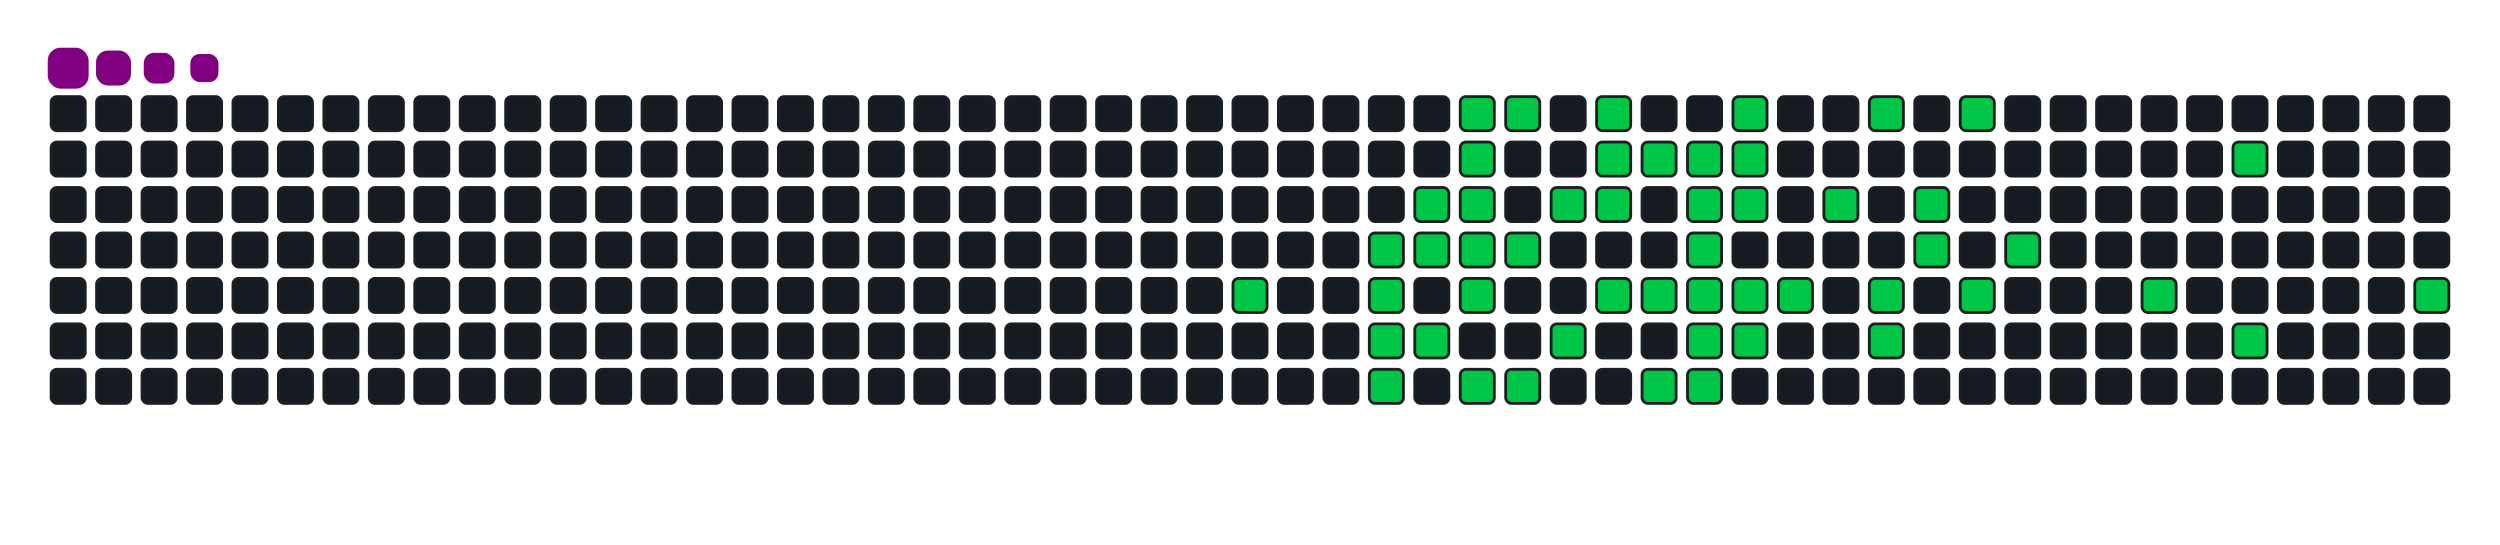 <svg viewBox="-16 -32 880 192" width="880" height="192" xmlns="http://www.w3.org/2000/svg"><desc>Generated with https://github.com/Platane/snk</desc><style>:root{--cb:#1b1f230a;--cs:purple;--ce:#161b22;--c0:#161b22;--c1:#01311f;--c2:#034525;--c3:#0f6d31;--c4:#00c647}.c{shape-rendering:geometricPrecision;fill:#161b22;stroke-width:1px;stroke:#1b1f230a;animation:none 19100ms linear infinite;width:12px;height:12px}@keyframes c0{16.22%{fill:#00c647}16.24%,100%{fill:#161b22}}.c.c0{fill:#00c647;animation-name:c0}@keyframes c1{18.31%{fill:#00c647}18.33%,100%{fill:#161b22}}.c.c1{fill:#00c647;animation-name:c1}@keyframes c2{17.79%{fill:#00c647}17.81%,100%{fill:#161b22}}.c.c2{fill:#00c647;animation-name:c2}@keyframes c3{54.96%{fill:#00c647}54.98%,100%{fill:#161b22}}.c.c3{fill:#00c647;animation-name:c3}@keyframes c4{55.49%{fill:#00c647}55.51%,100%{fill:#161b22}}.c.c4{fill:#00c647;animation-name:c4}@keyframes c5{52.87%{fill:#00c647}52.89%,100%{fill:#161b22}}.c.c5{fill:#00c647;animation-name:c5}@keyframes c6{18.84%{fill:#00c647}18.86%,100%{fill:#161b22}}.c.c6{fill:#00c647;animation-name:c6}@keyframes c7{54.44%{fill:#00c647}54.46%,100%{fill:#161b22}}.c.c7{fill:#00c647;animation-name:c7}@keyframes c8{48.16%{fill:#00c647}48.18%,100%{fill:#161b22}}.c.c8{fill:#00c647;animation-name:c8}@keyframes c9{47.63%{fill:#00c647}47.65%,100%{fill:#161b22}}.c.c9{fill:#00c647;animation-name:c9}@keyframes ca{47.11%{fill:#00c647}47.13%,100%{fill:#161b22}}.c.ca{fill:#00c647;animation-name:ca}@keyframes cb{19.36%{fill:#00c647}19.38%,100%{fill:#161b22}}.c.cb{fill:#00c647;animation-name:cb}@keyframes cc{46.06%{fill:#00c647}46.08%,100%{fill:#161b22}}.c.cc{fill:#00c647;animation-name:cc}@keyframes cd{56.53%{fill:#00c647}56.55%,100%{fill:#161b22}}.c.cd{fill:#00c647;animation-name:cd}@keyframes ce{48.68%{fill:#00c647}48.7%,100%{fill:#161b22}}.c.ce{fill:#00c647;animation-name:ce}@keyframes cf{19.89%{fill:#00c647}19.91%,100%{fill:#161b22}}.c.cf{fill:#00c647;animation-name:cf}@keyframes cg{57.06%{fill:#00c647}57.08%,100%{fill:#161b22}}.c.cg{fill:#00c647;animation-name:cg}@keyframes ch{20.93%{fill:#00c647}20.95%,100%{fill:#161b22}}.c.ch{fill:#00c647;animation-name:ch}@keyframes ci{44.49%{fill:#00c647}44.51%,100%{fill:#161b22}}.c.ci{fill:#00c647;animation-name:ci}@keyframes cj{49.73%{fill:#00c647}49.75%,100%{fill:#161b22}}.c.cj{fill:#00c647;animation-name:cj}@keyframes ck{21.98%{fill:#00c647}22%,100%{fill:#161b22}}.c.ck{fill:#00c647;animation-name:ck}@keyframes cl{21.46%{fill:#00c647}21.48%,100%{fill:#161b22}}.c.cl{fill:#00c647;animation-name:cl}@keyframes cm{43.45%{fill:#00c647}43.47%,100%{fill:#161b22}}.c.cm{fill:#00c647;animation-name:cm}@keyframes cn{22.5%{fill:#00c647}22.52%,100%{fill:#161b22}}.c.cn{fill:#00c647;animation-name:cn}@keyframes co{42.92%{fill:#00c647}42.94%,100%{fill:#161b22}}.c.co{fill:#00c647;animation-name:co}@keyframes cp{41.87%{fill:#00c647}41.89%,100%{fill:#161b22}}.c.cp{fill:#00c647;animation-name:cp}@keyframes cq{23.03%{fill:#00c647}23.05%,100%{fill:#161b22}}.c.cq{fill:#00c647;animation-name:cq}@keyframes cr{36.12%{fill:#00c647}36.14%,100%{fill:#161b22}}.c.cr{fill:#00c647;animation-name:cr}@keyframes cs{35.59%{fill:#00c647}35.61%,100%{fill:#161b22}}.c.cs{fill:#00c647;animation-name:cs}@keyframes ct{35.07%{fill:#00c647}35.09%,100%{fill:#161b22}}.c.ct{fill:#00c647;animation-name:ct}@keyframes cu{40.83%{fill:#00c647}40.85%,100%{fill:#161b22}}.c.cu{fill:#00c647;animation-name:cu}@keyframes cv{41.35%{fill:#00c647}41.37%,100%{fill:#161b22}}.c.cv{fill:#00c647;animation-name:cv}@keyframes cw{24.07%{fill:#00c647}24.09%,100%{fill:#161b22}}.c.cw{fill:#00c647;animation-name:cw}@keyframes cx{23.55%{fill:#00c647}23.57%,100%{fill:#161b22}}.c.cx{fill:#00c647;animation-name:cx}@keyframes cy{36.64%{fill:#00c647}36.66%,100%{fill:#161b22}}.c.cy{fill:#00c647;animation-name:cy}@keyframes cz{34.54%{fill:#00c647}34.56%,100%{fill:#161b22}}.c.cz{fill:#00c647;animation-name:cz}@keyframes c10{40.3%{fill:#00c647}40.32%,100%{fill:#161b22}}.c.c10{fill:#00c647;animation-name:c10}@keyframes c11{34.02%{fill:#00c647}34.04%,100%{fill:#161b22}}.c.c11{fill:#00c647;animation-name:c11}@keyframes c12{37.69%{fill:#00c647}37.71%,100%{fill:#161b22}}.c.c12{fill:#00c647;animation-name:c12}@keyframes c13{25.64%{fill:#00c647}25.66%,100%{fill:#161b22}}.c.c13{fill:#00c647;animation-name:c13}@keyframes c14{31.93%{fill:#00c647}31.95%,100%{fill:#161b22}}.c.c14{fill:#00c647;animation-name:c14}@keyframes c15{32.45%{fill:#00c647}32.47%,100%{fill:#161b22}}.c.c15{fill:#00c647;animation-name:c15}@keyframes c16{28.26%{fill:#00c647}28.28%,100%{fill:#161b22}}.c.c16{fill:#00c647;animation-name:c16}@keyframes c17{28.79%{fill:#00c647}28.81%,100%{fill:#161b22}}.c.c17{fill:#00c647;animation-name:c17}@keyframes c18{26.69%{fill:#00c647}26.71%,100%{fill:#161b22}}.c.c18{fill:#00c647;animation-name:c18}@keyframes c19{30.88%{fill:#00c647}30.9%,100%{fill:#161b22}}.c.c19{fill:#00c647;animation-name:c19}@keyframes c1a{29.83%{fill:#00c647}29.85%,100%{fill:#161b22}}.c.c1a{fill:#00c647;animation-name:c1a}@keyframes c1b{65.44%{fill:#00c647}65.46%,100%{fill:#161b22}}.c.c1b{fill:#00c647;animation-name:c1b}@keyframes c1c{73.29%{fill:#00c647}73.31%,100%{fill:#161b22}}.c.c1c{fill:#00c647;animation-name:c1c}@keyframes c1d{67.01%{fill:#00c647}67.03%,100%{fill:#161b22}}.c.c1d{fill:#00c647;animation-name:c1d}@keyframes c1e{69.62%{fill:#00c647}69.64%,100%{fill:#161b22}}.c.c1e{fill:#00c647;animation-name:c1e}.u{transform-origin:0 0;transform:scale(0,1);animation:none linear 19100ms infinite}@keyframes u0{16.22%{transform:scale(0.000,1)}16.24%,17.79%{transform:scale(0.020,1)}17.81%,18.31%{transform:scale(0.039,1)}18.33%,18.84%{transform:scale(0.059,1)}18.86%,19.36%{transform:scale(0.078,1)}19.38%,19.89%{transform:scale(0.098,1)}19.91%,20.93%{transform:scale(0.118,1)}20.95%,21.46%{transform:scale(0.137,1)}21.48%,21.98%{transform:scale(0.157,1)}22%,22.5%{transform:scale(0.176,1)}22.52%,23.03%{transform:scale(0.196,1)}23.05%,23.55%{transform:scale(0.216,1)}23.57%,24.07%{transform:scale(0.235,1)}24.09%,25.64%{transform:scale(0.255,1)}25.66%,26.69%{transform:scale(0.275,1)}26.71%,28.26%{transform:scale(0.294,1)}28.28%,28.79%{transform:scale(0.314,1)}28.81%,29.83%{transform:scale(0.333,1)}29.85%,30.88%{transform:scale(0.353,1)}30.9%,31.93%{transform:scale(0.373,1)}31.95%,32.45%{transform:scale(0.392,1)}32.47%,34.02%{transform:scale(0.412,1)}34.04%,34.54%{transform:scale(0.431,1)}34.56%,35.07%{transform:scale(0.451,1)}35.09%,35.59%{transform:scale(0.471,1)}35.61%,36.12%{transform:scale(0.490,1)}36.14%,36.64%{transform:scale(0.510,1)}36.66%,37.69%{transform:scale(0.529,1)}37.71%,40.3%{transform:scale(0.549,1)}40.32%,40.83%{transform:scale(0.569,1)}40.85%,41.35%{transform:scale(0.588,1)}41.37%,41.87%{transform:scale(0.608,1)}41.89%,42.92%{transform:scale(0.627,1)}42.94%,43.45%{transform:scale(0.647,1)}43.47%,44.49%{transform:scale(0.667,1)}44.51%,46.06%{transform:scale(0.686,1)}46.08%,47.11%{transform:scale(0.706,1)}47.13%,47.63%{transform:scale(0.725,1)}47.65%,48.16%{transform:scale(0.745,1)}48.18%,48.68%{transform:scale(0.765,1)}48.7%,49.73%{transform:scale(0.784,1)}49.75%,52.87%{transform:scale(0.804,1)}52.89%,54.44%{transform:scale(0.824,1)}54.46%,54.96%{transform:scale(0.843,1)}54.98%,55.49%{transform:scale(0.863,1)}55.51%,56.53%{transform:scale(0.882,1)}56.55%,57.06%{transform:scale(0.902,1)}57.08%,65.44%{transform:scale(0.922,1)}65.46%,67.01%{transform:scale(0.941,1)}67.03%,69.62%{transform:scale(0.961,1)}69.64%,73.29%{transform:scale(0.980,1)}73.31%,100%{transform:scale(1.000,1)}}.u.u0{fill:#00c647;animation-name:u0;transform-origin:0.0px 0}.s{shape-rendering:geometricPrecision;fill:purple;animation:none linear 19100ms infinite}@keyframes s0{0%,99.48%{transform:translate(0px,-16px)}0.52%{transform:translate(0px,0px)}14.14%{transform:translate(416px,0px)}16.23%{transform:translate(416px,64px)}17.8%{transform:translate(464px,64px)}18.32%{transform:translate(464px,48px)}20.42%{transform:translate(528px,48px)}20.94%{transform:translate(528px,32px)}21.47%{transform:translate(544px,32px)}21.99%,50.26%{transform:translate(544px,16px)}23.56%{transform:translate(592px,16px)}24.08%{transform:translate(592px,0px)}26.7%{transform:translate(672px,0px)}27.23%{transform:translate(672px,16px)}27.75%{transform:translate(656px,16px)}28.8%{transform:translate(656px,48px)}29.84%{transform:translate(688px,48px)}30.37%{transform:translate(688px,64px)}31.94%{transform:translate(640px,64px)}32.46%{transform:translate(640px,80px)}32.98%{transform:translate(624px,80px)}33.51%{transform:translate(624px,64px)}35.08%{transform:translate(576px,64px)}36.13%{transform:translate(576px,32px)}37.7%{transform:translate(624px,32px)}38.22%{transform:translate(624px,48px)}39.27%{transform:translate(592px,48px)}40.31%{transform:translate(592px,80px)}40.84%{transform:translate(576px,80px)}41.36%{transform:translate(576px,96px)}41.88%{transform:translate(560px,96px)}42.93%{transform:translate(560px,64px)}43.98%{transform:translate(528px,64px)}44.5%{transform:translate(528px,80px)}45.55%{transform:translate(496px,80px)}48.17%{transform:translate(496px,0px)}49.74%{transform:translate(544px,0px)}52.36%{transform:translate(480px,16px)}54.45%{transform:translate(480px,80px)}54.97%{transform:translate(464px,80px)}55.5%{transform:translate(464px,96px)}64.4%{transform:translate(736px,96px)}65.45%{transform:translate(736px,64px)}66.49%{transform:translate(768px,64px)}67.02%{transform:translate(768px,80px)}69.11%{transform:translate(832px,80px)}71.2%{transform:translate(832px,16px)}93.72%{transform:translate(144px,16px)}94.24%{transform:translate(144px,0px)}97.38%{transform:translate(48px,0px)}97.91%{transform:translate(48px,-16px)}}.s.s0{transform:translate(0px,-16px);animation-name:s0}@keyframes s1{0%,99.48%{transform:translate(16px,-16px)}0.52%{transform:translate(0px,-16px)}1.05%{transform:translate(0px,0px)}14.66%{transform:translate(416px,0px)}16.75%{transform:translate(416px,64px)}18.32%{transform:translate(464px,64px)}18.85%{transform:translate(464px,48px)}20.94%{transform:translate(528px,48px)}21.47%{transform:translate(528px,32px)}21.99%{transform:translate(544px,32px)}22.51%,50.79%{transform:translate(544px,16px)}24.08%{transform:translate(592px,16px)}24.61%{transform:translate(592px,0px)}27.23%{transform:translate(672px,0px)}27.75%{transform:translate(672px,16px)}28.27%{transform:translate(656px,16px)}29.32%{transform:translate(656px,48px)}30.37%{transform:translate(688px,48px)}30.89%{transform:translate(688px,64px)}32.46%{transform:translate(640px,64px)}32.98%{transform:translate(640px,80px)}33.51%{transform:translate(624px,80px)}34.03%{transform:translate(624px,64px)}35.6%{transform:translate(576px,64px)}36.65%{transform:translate(576px,32px)}38.22%{transform:translate(624px,32px)}38.74%{transform:translate(624px,48px)}39.79%{transform:translate(592px,48px)}40.84%{transform:translate(592px,80px)}41.36%{transform:translate(576px,80px)}41.88%{transform:translate(576px,96px)}42.41%{transform:translate(560px,96px)}43.46%{transform:translate(560px,64px)}44.5%{transform:translate(528px,64px)}45.03%{transform:translate(528px,80px)}46.07%{transform:translate(496px,80px)}48.69%{transform:translate(496px,0px)}50.26%{transform:translate(544px,0px)}52.88%{transform:translate(480px,16px)}54.97%{transform:translate(480px,80px)}55.5%{transform:translate(464px,80px)}56.02%{transform:translate(464px,96px)}64.92%{transform:translate(736px,96px)}65.97%{transform:translate(736px,64px)}67.02%{transform:translate(768px,64px)}67.54%{transform:translate(768px,80px)}69.63%{transform:translate(832px,80px)}71.73%{transform:translate(832px,16px)}94.24%{transform:translate(144px,16px)}94.76%{transform:translate(144px,0px)}97.91%{transform:translate(48px,0px)}98.43%{transform:translate(48px,-16px)}}.s.s1{transform:translate(16px,-16px);animation-name:s1}@keyframes s2{0%,99.48%{transform:translate(32px,-16px)}1.05%{transform:translate(0px,-16px)}1.57%{transform:translate(0px,0px)}15.18%{transform:translate(416px,0px)}17.28%{transform:translate(416px,64px)}18.85%{transform:translate(464px,64px)}19.37%{transform:translate(464px,48px)}21.47%{transform:translate(528px,48px)}21.99%{transform:translate(528px,32px)}22.51%{transform:translate(544px,32px)}23.04%,51.31%{transform:translate(544px,16px)}24.61%{transform:translate(592px,16px)}25.13%{transform:translate(592px,0px)}27.75%{transform:translate(672px,0px)}28.27%{transform:translate(672px,16px)}28.8%{transform:translate(656px,16px)}29.84%{transform:translate(656px,48px)}30.89%{transform:translate(688px,48px)}31.41%{transform:translate(688px,64px)}32.98%{transform:translate(640px,64px)}33.51%{transform:translate(640px,80px)}34.03%{transform:translate(624px,80px)}34.55%{transform:translate(624px,64px)}36.13%{transform:translate(576px,64px)}37.17%{transform:translate(576px,32px)}38.74%{transform:translate(624px,32px)}39.27%{transform:translate(624px,48px)}40.31%{transform:translate(592px,48px)}41.36%{transform:translate(592px,80px)}41.88%{transform:translate(576px,80px)}42.41%{transform:translate(576px,96px)}42.93%{transform:translate(560px,96px)}43.98%{transform:translate(560px,64px)}45.03%{transform:translate(528px,64px)}45.55%{transform:translate(528px,80px)}46.6%{transform:translate(496px,80px)}49.21%{transform:translate(496px,0px)}50.79%{transform:translate(544px,0px)}53.4%{transform:translate(480px,16px)}55.5%{transform:translate(480px,80px)}56.02%{transform:translate(464px,80px)}56.54%{transform:translate(464px,96px)}65.45%{transform:translate(736px,96px)}66.49%{transform:translate(736px,64px)}67.54%{transform:translate(768px,64px)}68.06%{transform:translate(768px,80px)}70.16%{transform:translate(832px,80px)}72.25%{transform:translate(832px,16px)}94.76%{transform:translate(144px,16px)}95.29%{transform:translate(144px,0px)}98.43%{transform:translate(48px,0px)}98.95%{transform:translate(48px,-16px)}}.s.s2{transform:translate(32px,-16px);animation-name:s2}@keyframes s3{0%,99.48%{transform:translate(48px,-16px)}1.57%{transform:translate(0px,-16px)}2.09%{transform:translate(0px,0px)}15.71%{transform:translate(416px,0px)}17.8%{transform:translate(416px,64px)}19.37%{transform:translate(464px,64px)}19.9%{transform:translate(464px,48px)}21.99%{transform:translate(528px,48px)}22.51%{transform:translate(528px,32px)}23.04%{transform:translate(544px,32px)}23.56%,51.83%{transform:translate(544px,16px)}25.13%{transform:translate(592px,16px)}25.65%{transform:translate(592px,0px)}28.27%{transform:translate(672px,0px)}28.8%{transform:translate(672px,16px)}29.32%{transform:translate(656px,16px)}30.37%{transform:translate(656px,48px)}31.41%{transform:translate(688px,48px)}31.94%{transform:translate(688px,64px)}33.51%{transform:translate(640px,64px)}34.03%{transform:translate(640px,80px)}34.55%{transform:translate(624px,80px)}35.08%{transform:translate(624px,64px)}36.65%{transform:translate(576px,64px)}37.7%{transform:translate(576px,32px)}39.27%{transform:translate(624px,32px)}39.79%{transform:translate(624px,48px)}40.84%{transform:translate(592px,48px)}41.88%{transform:translate(592px,80px)}42.41%{transform:translate(576px,80px)}42.93%{transform:translate(576px,96px)}43.46%{transform:translate(560px,96px)}44.5%{transform:translate(560px,64px)}45.55%{transform:translate(528px,64px)}46.07%{transform:translate(528px,80px)}47.12%{transform:translate(496px,80px)}49.74%{transform:translate(496px,0px)}51.31%{transform:translate(544px,0px)}53.93%{transform:translate(480px,16px)}56.02%{transform:translate(480px,80px)}56.54%{transform:translate(464px,80px)}57.07%{transform:translate(464px,96px)}65.97%{transform:translate(736px,96px)}67.02%{transform:translate(736px,64px)}68.06%{transform:translate(768px,64px)}68.59%{transform:translate(768px,80px)}70.68%{transform:translate(832px,80px)}72.77%{transform:translate(832px,16px)}95.29%{transform:translate(144px,16px)}95.81%{transform:translate(144px,0px)}98.95%{transform:translate(48px,0px)}}.s.s3{transform:translate(48px,-16px);animation-name:s3}</style><rect class="c" x="2" y="2" rx="2" ry="2"/><rect class="c" x="2" y="18" rx="2" ry="2"/><rect class="c" x="2" y="34" rx="2" ry="2"/><rect class="c" x="2" y="50" rx="2" ry="2"/><rect class="c" x="2" y="66" rx="2" ry="2"/><rect class="c" x="2" y="82" rx="2" ry="2"/><rect class="c" x="2" y="98" rx="2" ry="2"/><rect class="c" x="18" y="2" rx="2" ry="2"/><rect class="c" x="18" y="18" rx="2" ry="2"/><rect class="c" x="18" y="34" rx="2" ry="2"/><rect class="c" x="18" y="50" rx="2" ry="2"/><rect class="c" x="18" y="66" rx="2" ry="2"/><rect class="c" x="18" y="82" rx="2" ry="2"/><rect class="c" x="18" y="98" rx="2" ry="2"/><rect class="c" x="34" y="2" rx="2" ry="2"/><rect class="c" x="34" y="18" rx="2" ry="2"/><rect class="c" x="34" y="34" rx="2" ry="2"/><rect class="c" x="34" y="50" rx="2" ry="2"/><rect class="c" x="34" y="66" rx="2" ry="2"/><rect class="c" x="34" y="82" rx="2" ry="2"/><rect class="c" x="34" y="98" rx="2" ry="2"/><rect class="c" x="50" y="2" rx="2" ry="2"/><rect class="c" x="50" y="18" rx="2" ry="2"/><rect class="c" x="50" y="34" rx="2" ry="2"/><rect class="c" x="50" y="50" rx="2" ry="2"/><rect class="c" x="50" y="66" rx="2" ry="2"/><rect class="c" x="50" y="82" rx="2" ry="2"/><rect class="c" x="50" y="98" rx="2" ry="2"/><rect class="c" x="66" y="2" rx="2" ry="2"/><rect class="c" x="66" y="18" rx="2" ry="2"/><rect class="c" x="66" y="34" rx="2" ry="2"/><rect class="c" x="66" y="50" rx="2" ry="2"/><rect class="c" x="66" y="66" rx="2" ry="2"/><rect class="c" x="66" y="82" rx="2" ry="2"/><rect class="c" x="66" y="98" rx="2" ry="2"/><rect class="c" x="82" y="2" rx="2" ry="2"/><rect class="c" x="82" y="18" rx="2" ry="2"/><rect class="c" x="82" y="34" rx="2" ry="2"/><rect class="c" x="82" y="50" rx="2" ry="2"/><rect class="c" x="82" y="66" rx="2" ry="2"/><rect class="c" x="82" y="82" rx="2" ry="2"/><rect class="c" x="82" y="98" rx="2" ry="2"/><rect class="c" x="98" y="2" rx="2" ry="2"/><rect class="c" x="98" y="18" rx="2" ry="2"/><rect class="c" x="98" y="34" rx="2" ry="2"/><rect class="c" x="98" y="50" rx="2" ry="2"/><rect class="c" x="98" y="66" rx="2" ry="2"/><rect class="c" x="98" y="82" rx="2" ry="2"/><rect class="c" x="98" y="98" rx="2" ry="2"/><rect class="c" x="114" y="2" rx="2" ry="2"/><rect class="c" x="114" y="18" rx="2" ry="2"/><rect class="c" x="114" y="34" rx="2" ry="2"/><rect class="c" x="114" y="50" rx="2" ry="2"/><rect class="c" x="114" y="66" rx="2" ry="2"/><rect class="c" x="114" y="82" rx="2" ry="2"/><rect class="c" x="114" y="98" rx="2" ry="2"/><rect class="c" x="130" y="2" rx="2" ry="2"/><rect class="c" x="130" y="18" rx="2" ry="2"/><rect class="c" x="130" y="34" rx="2" ry="2"/><rect class="c" x="130" y="50" rx="2" ry="2"/><rect class="c" x="130" y="66" rx="2" ry="2"/><rect class="c" x="130" y="82" rx="2" ry="2"/><rect class="c" x="130" y="98" rx="2" ry="2"/><rect class="c" x="146" y="2" rx="2" ry="2"/><rect class="c" x="146" y="18" rx="2" ry="2"/><rect class="c" x="146" y="34" rx="2" ry="2"/><rect class="c" x="146" y="50" rx="2" ry="2"/><rect class="c" x="146" y="66" rx="2" ry="2"/><rect class="c" x="146" y="82" rx="2" ry="2"/><rect class="c" x="146" y="98" rx="2" ry="2"/><rect class="c" x="162" y="2" rx="2" ry="2"/><rect class="c" x="162" y="18" rx="2" ry="2"/><rect class="c" x="162" y="34" rx="2" ry="2"/><rect class="c" x="162" y="50" rx="2" ry="2"/><rect class="c" x="162" y="66" rx="2" ry="2"/><rect class="c" x="162" y="82" rx="2" ry="2"/><rect class="c" x="162" y="98" rx="2" ry="2"/><rect class="c" x="178" y="2" rx="2" ry="2"/><rect class="c" x="178" y="18" rx="2" ry="2"/><rect class="c" x="178" y="34" rx="2" ry="2"/><rect class="c" x="178" y="50" rx="2" ry="2"/><rect class="c" x="178" y="66" rx="2" ry="2"/><rect class="c" x="178" y="82" rx="2" ry="2"/><rect class="c" x="178" y="98" rx="2" ry="2"/><rect class="c" x="194" y="2" rx="2" ry="2"/><rect class="c" x="194" y="18" rx="2" ry="2"/><rect class="c" x="194" y="34" rx="2" ry="2"/><rect class="c" x="194" y="50" rx="2" ry="2"/><rect class="c" x="194" y="66" rx="2" ry="2"/><rect class="c" x="194" y="82" rx="2" ry="2"/><rect class="c" x="194" y="98" rx="2" ry="2"/><rect class="c" x="210" y="2" rx="2" ry="2"/><rect class="c" x="210" y="18" rx="2" ry="2"/><rect class="c" x="210" y="34" rx="2" ry="2"/><rect class="c" x="210" y="50" rx="2" ry="2"/><rect class="c" x="210" y="66" rx="2" ry="2"/><rect class="c" x="210" y="82" rx="2" ry="2"/><rect class="c" x="210" y="98" rx="2" ry="2"/><rect class="c" x="226" y="2" rx="2" ry="2"/><rect class="c" x="226" y="18" rx="2" ry="2"/><rect class="c" x="226" y="34" rx="2" ry="2"/><rect class="c" x="226" y="50" rx="2" ry="2"/><rect class="c" x="226" y="66" rx="2" ry="2"/><rect class="c" x="226" y="82" rx="2" ry="2"/><rect class="c" x="226" y="98" rx="2" ry="2"/><rect class="c" x="242" y="2" rx="2" ry="2"/><rect class="c" x="242" y="18" rx="2" ry="2"/><rect class="c" x="242" y="34" rx="2" ry="2"/><rect class="c" x="242" y="50" rx="2" ry="2"/><rect class="c" x="242" y="66" rx="2" ry="2"/><rect class="c" x="242" y="82" rx="2" ry="2"/><rect class="c" x="242" y="98" rx="2" ry="2"/><rect class="c" x="258" y="2" rx="2" ry="2"/><rect class="c" x="258" y="18" rx="2" ry="2"/><rect class="c" x="258" y="34" rx="2" ry="2"/><rect class="c" x="258" y="50" rx="2" ry="2"/><rect class="c" x="258" y="66" rx="2" ry="2"/><rect class="c" x="258" y="82" rx="2" ry="2"/><rect class="c" x="258" y="98" rx="2" ry="2"/><rect class="c" x="274" y="2" rx="2" ry="2"/><rect class="c" x="274" y="18" rx="2" ry="2"/><rect class="c" x="274" y="34" rx="2" ry="2"/><rect class="c" x="274" y="50" rx="2" ry="2"/><rect class="c" x="274" y="66" rx="2" ry="2"/><rect class="c" x="274" y="82" rx="2" ry="2"/><rect class="c" x="274" y="98" rx="2" ry="2"/><rect class="c" x="290" y="2" rx="2" ry="2"/><rect class="c" x="290" y="18" rx="2" ry="2"/><rect class="c" x="290" y="34" rx="2" ry="2"/><rect class="c" x="290" y="50" rx="2" ry="2"/><rect class="c" x="290" y="66" rx="2" ry="2"/><rect class="c" x="290" y="82" rx="2" ry="2"/><rect class="c" x="290" y="98" rx="2" ry="2"/><rect class="c" x="306" y="2" rx="2" ry="2"/><rect class="c" x="306" y="18" rx="2" ry="2"/><rect class="c" x="306" y="34" rx="2" ry="2"/><rect class="c" x="306" y="50" rx="2" ry="2"/><rect class="c" x="306" y="66" rx="2" ry="2"/><rect class="c" x="306" y="82" rx="2" ry="2"/><rect class="c" x="306" y="98" rx="2" ry="2"/><rect class="c" x="322" y="2" rx="2" ry="2"/><rect class="c" x="322" y="18" rx="2" ry="2"/><rect class="c" x="322" y="34" rx="2" ry="2"/><rect class="c" x="322" y="50" rx="2" ry="2"/><rect class="c" x="322" y="66" rx="2" ry="2"/><rect class="c" x="322" y="82" rx="2" ry="2"/><rect class="c" x="322" y="98" rx="2" ry="2"/><rect class="c" x="338" y="2" rx="2" ry="2"/><rect class="c" x="338" y="18" rx="2" ry="2"/><rect class="c" x="338" y="34" rx="2" ry="2"/><rect class="c" x="338" y="50" rx="2" ry="2"/><rect class="c" x="338" y="66" rx="2" ry="2"/><rect class="c" x="338" y="82" rx="2" ry="2"/><rect class="c" x="338" y="98" rx="2" ry="2"/><rect class="c" x="354" y="2" rx="2" ry="2"/><rect class="c" x="354" y="18" rx="2" ry="2"/><rect class="c" x="354" y="34" rx="2" ry="2"/><rect class="c" x="354" y="50" rx="2" ry="2"/><rect class="c" x="354" y="66" rx="2" ry="2"/><rect class="c" x="354" y="82" rx="2" ry="2"/><rect class="c" x="354" y="98" rx="2" ry="2"/><rect class="c" x="370" y="2" rx="2" ry="2"/><rect class="c" x="370" y="18" rx="2" ry="2"/><rect class="c" x="370" y="34" rx="2" ry="2"/><rect class="c" x="370" y="50" rx="2" ry="2"/><rect class="c" x="370" y="66" rx="2" ry="2"/><rect class="c" x="370" y="82" rx="2" ry="2"/><rect class="c" x="370" y="98" rx="2" ry="2"/><rect class="c" x="386" y="2" rx="2" ry="2"/><rect class="c" x="386" y="18" rx="2" ry="2"/><rect class="c" x="386" y="34" rx="2" ry="2"/><rect class="c" x="386" y="50" rx="2" ry="2"/><rect class="c" x="386" y="66" rx="2" ry="2"/><rect class="c" x="386" y="82" rx="2" ry="2"/><rect class="c" x="386" y="98" rx="2" ry="2"/><rect class="c" x="402" y="2" rx="2" ry="2"/><rect class="c" x="402" y="18" rx="2" ry="2"/><rect class="c" x="402" y="34" rx="2" ry="2"/><rect class="c" x="402" y="50" rx="2" ry="2"/><rect class="c" x="402" y="66" rx="2" ry="2"/><rect class="c" x="402" y="82" rx="2" ry="2"/><rect class="c" x="402" y="98" rx="2" ry="2"/><rect class="c" x="418" y="2" rx="2" ry="2"/><rect class="c" x="418" y="18" rx="2" ry="2"/><rect class="c" x="418" y="34" rx="2" ry="2"/><rect class="c" x="418" y="50" rx="2" ry="2"/><rect class="c c0" x="418" y="66" rx="2" ry="2"/><rect class="c" x="418" y="82" rx="2" ry="2"/><rect class="c" x="418" y="98" rx="2" ry="2"/><rect class="c" x="434" y="2" rx="2" ry="2"/><rect class="c" x="434" y="18" rx="2" ry="2"/><rect class="c" x="434" y="34" rx="2" ry="2"/><rect class="c" x="434" y="50" rx="2" ry="2"/><rect class="c" x="434" y="66" rx="2" ry="2"/><rect class="c" x="434" y="82" rx="2" ry="2"/><rect class="c" x="434" y="98" rx="2" ry="2"/><rect class="c" x="450" y="2" rx="2" ry="2"/><rect class="c" x="450" y="18" rx="2" ry="2"/><rect class="c" x="450" y="34" rx="2" ry="2"/><rect class="c" x="450" y="50" rx="2" ry="2"/><rect class="c" x="450" y="66" rx="2" ry="2"/><rect class="c" x="450" y="82" rx="2" ry="2"/><rect class="c" x="450" y="98" rx="2" ry="2"/><rect class="c" x="466" y="2" rx="2" ry="2"/><rect class="c" x="466" y="18" rx="2" ry="2"/><rect class="c" x="466" y="34" rx="2" ry="2"/><rect class="c c1" x="466" y="50" rx="2" ry="2"/><rect class="c c2" x="466" y="66" rx="2" ry="2"/><rect class="c c3" x="466" y="82" rx="2" ry="2"/><rect class="c c4" x="466" y="98" rx="2" ry="2"/><rect class="c" x="482" y="2" rx="2" ry="2"/><rect class="c" x="482" y="18" rx="2" ry="2"/><rect class="c c5" x="482" y="34" rx="2" ry="2"/><rect class="c c6" x="482" y="50" rx="2" ry="2"/><rect class="c" x="482" y="66" rx="2" ry="2"/><rect class="c c7" x="482" y="82" rx="2" ry="2"/><rect class="c" x="482" y="98" rx="2" ry="2"/><rect class="c c8" x="498" y="2" rx="2" ry="2"/><rect class="c c9" x="498" y="18" rx="2" ry="2"/><rect class="c ca" x="498" y="34" rx="2" ry="2"/><rect class="c cb" x="498" y="50" rx="2" ry="2"/><rect class="c cc" x="498" y="66" rx="2" ry="2"/><rect class="c" x="498" y="82" rx="2" ry="2"/><rect class="c cd" x="498" y="98" rx="2" ry="2"/><rect class="c ce" x="514" y="2" rx="2" ry="2"/><rect class="c" x="514" y="18" rx="2" ry="2"/><rect class="c" x="514" y="34" rx="2" ry="2"/><rect class="c cf" x="514" y="50" rx="2" ry="2"/><rect class="c" x="514" y="66" rx="2" ry="2"/><rect class="c" x="514" y="82" rx="2" ry="2"/><rect class="c cg" x="514" y="98" rx="2" ry="2"/><rect class="c" x="530" y="2" rx="2" ry="2"/><rect class="c" x="530" y="18" rx="2" ry="2"/><rect class="c ch" x="530" y="34" rx="2" ry="2"/><rect class="c" x="530" y="50" rx="2" ry="2"/><rect class="c" x="530" y="66" rx="2" ry="2"/><rect class="c ci" x="530" y="82" rx="2" ry="2"/><rect class="c" x="530" y="98" rx="2" ry="2"/><rect class="c cj" x="546" y="2" rx="2" ry="2"/><rect class="c ck" x="546" y="18" rx="2" ry="2"/><rect class="c cl" x="546" y="34" rx="2" ry="2"/><rect class="c" x="546" y="50" rx="2" ry="2"/><rect class="c cm" x="546" y="66" rx="2" ry="2"/><rect class="c" x="546" y="82" rx="2" ry="2"/><rect class="c" x="546" y="98" rx="2" ry="2"/><rect class="c" x="562" y="2" rx="2" ry="2"/><rect class="c cn" x="562" y="18" rx="2" ry="2"/><rect class="c" x="562" y="34" rx="2" ry="2"/><rect class="c" x="562" y="50" rx="2" ry="2"/><rect class="c co" x="562" y="66" rx="2" ry="2"/><rect class="c" x="562" y="82" rx="2" ry="2"/><rect class="c cp" x="562" y="98" rx="2" ry="2"/><rect class="c" x="578" y="2" rx="2" ry="2"/><rect class="c cq" x="578" y="18" rx="2" ry="2"/><rect class="c cr" x="578" y="34" rx="2" ry="2"/><rect class="c cs" x="578" y="50" rx="2" ry="2"/><rect class="c ct" x="578" y="66" rx="2" ry="2"/><rect class="c cu" x="578" y="82" rx="2" ry="2"/><rect class="c cv" x="578" y="98" rx="2" ry="2"/><rect class="c cw" x="594" y="2" rx="2" ry="2"/><rect class="c cx" x="594" y="18" rx="2" ry="2"/><rect class="c cy" x="594" y="34" rx="2" ry="2"/><rect class="c" x="594" y="50" rx="2" ry="2"/><rect class="c cz" x="594" y="66" rx="2" ry="2"/><rect class="c c10" x="594" y="82" rx="2" ry="2"/><rect class="c" x="594" y="98" rx="2" ry="2"/><rect class="c" x="610" y="2" rx="2" ry="2"/><rect class="c" x="610" y="18" rx="2" ry="2"/><rect class="c" x="610" y="34" rx="2" ry="2"/><rect class="c" x="610" y="50" rx="2" ry="2"/><rect class="c c11" x="610" y="66" rx="2" ry="2"/><rect class="c" x="610" y="82" rx="2" ry="2"/><rect class="c" x="610" y="98" rx="2" ry="2"/><rect class="c" x="626" y="2" rx="2" ry="2"/><rect class="c" x="626" y="18" rx="2" ry="2"/><rect class="c c12" x="626" y="34" rx="2" ry="2"/><rect class="c" x="626" y="50" rx="2" ry="2"/><rect class="c" x="626" y="66" rx="2" ry="2"/><rect class="c" x="626" y="82" rx="2" ry="2"/><rect class="c" x="626" y="98" rx="2" ry="2"/><rect class="c c13" x="642" y="2" rx="2" ry="2"/><rect class="c" x="642" y="18" rx="2" ry="2"/><rect class="c" x="642" y="34" rx="2" ry="2"/><rect class="c" x="642" y="50" rx="2" ry="2"/><rect class="c c14" x="642" y="66" rx="2" ry="2"/><rect class="c c15" x="642" y="82" rx="2" ry="2"/><rect class="c" x="642" y="98" rx="2" ry="2"/><rect class="c" x="658" y="2" rx="2" ry="2"/><rect class="c" x="658" y="18" rx="2" ry="2"/><rect class="c c16" x="658" y="34" rx="2" ry="2"/><rect class="c c17" x="658" y="50" rx="2" ry="2"/><rect class="c" x="658" y="66" rx="2" ry="2"/><rect class="c" x="658" y="82" rx="2" ry="2"/><rect class="c" x="658" y="98" rx="2" ry="2"/><rect class="c c18" x="674" y="2" rx="2" ry="2"/><rect class="c" x="674" y="18" rx="2" ry="2"/><rect class="c" x="674" y="34" rx="2" ry="2"/><rect class="c" x="674" y="50" rx="2" ry="2"/><rect class="c c19" x="674" y="66" rx="2" ry="2"/><rect class="c" x="674" y="82" rx="2" ry="2"/><rect class="c" x="674" y="98" rx="2" ry="2"/><rect class="c" x="690" y="2" rx="2" ry="2"/><rect class="c" x="690" y="18" rx="2" ry="2"/><rect class="c" x="690" y="34" rx="2" ry="2"/><rect class="c c1a" x="690" y="50" rx="2" ry="2"/><rect class="c" x="690" y="66" rx="2" ry="2"/><rect class="c" x="690" y="82" rx="2" ry="2"/><rect class="c" x="690" y="98" rx="2" ry="2"/><rect class="c" x="706" y="2" rx="2" ry="2"/><rect class="c" x="706" y="18" rx="2" ry="2"/><rect class="c" x="706" y="34" rx="2" ry="2"/><rect class="c" x="706" y="50" rx="2" ry="2"/><rect class="c" x="706" y="66" rx="2" ry="2"/><rect class="c" x="706" y="82" rx="2" ry="2"/><rect class="c" x="706" y="98" rx="2" ry="2"/><rect class="c" x="722" y="2" rx="2" ry="2"/><rect class="c" x="722" y="18" rx="2" ry="2"/><rect class="c" x="722" y="34" rx="2" ry="2"/><rect class="c" x="722" y="50" rx="2" ry="2"/><rect class="c" x="722" y="66" rx="2" ry="2"/><rect class="c" x="722" y="82" rx="2" ry="2"/><rect class="c" x="722" y="98" rx="2" ry="2"/><rect class="c" x="738" y="2" rx="2" ry="2"/><rect class="c" x="738" y="18" rx="2" ry="2"/><rect class="c" x="738" y="34" rx="2" ry="2"/><rect class="c" x="738" y="50" rx="2" ry="2"/><rect class="c c1b" x="738" y="66" rx="2" ry="2"/><rect class="c" x="738" y="82" rx="2" ry="2"/><rect class="c" x="738" y="98" rx="2" ry="2"/><rect class="c" x="754" y="2" rx="2" ry="2"/><rect class="c" x="754" y="18" rx="2" ry="2"/><rect class="c" x="754" y="34" rx="2" ry="2"/><rect class="c" x="754" y="50" rx="2" ry="2"/><rect class="c" x="754" y="66" rx="2" ry="2"/><rect class="c" x="754" y="82" rx="2" ry="2"/><rect class="c" x="754" y="98" rx="2" ry="2"/><rect class="c" x="770" y="2" rx="2" ry="2"/><rect class="c c1c" x="770" y="18" rx="2" ry="2"/><rect class="c" x="770" y="34" rx="2" ry="2"/><rect class="c" x="770" y="50" rx="2" ry="2"/><rect class="c" x="770" y="66" rx="2" ry="2"/><rect class="c c1d" x="770" y="82" rx="2" ry="2"/><rect class="c" x="770" y="98" rx="2" ry="2"/><rect class="c" x="786" y="2" rx="2" ry="2"/><rect class="c" x="786" y="18" rx="2" ry="2"/><rect class="c" x="786" y="34" rx="2" ry="2"/><rect class="c" x="786" y="50" rx="2" ry="2"/><rect class="c" x="786" y="66" rx="2" ry="2"/><rect class="c" x="786" y="82" rx="2" ry="2"/><rect class="c" x="786" y="98" rx="2" ry="2"/><rect class="c" x="802" y="2" rx="2" ry="2"/><rect class="c" x="802" y="18" rx="2" ry="2"/><rect class="c" x="802" y="34" rx="2" ry="2"/><rect class="c" x="802" y="50" rx="2" ry="2"/><rect class="c" x="802" y="66" rx="2" ry="2"/><rect class="c" x="802" y="82" rx="2" ry="2"/><rect class="c" x="802" y="98" rx="2" ry="2"/><rect class="c" x="818" y="2" rx="2" ry="2"/><rect class="c" x="818" y="18" rx="2" ry="2"/><rect class="c" x="818" y="34" rx="2" ry="2"/><rect class="c" x="818" y="50" rx="2" ry="2"/><rect class="c" x="818" y="66" rx="2" ry="2"/><rect class="c" x="818" y="82" rx="2" ry="2"/><rect class="c" x="818" y="98" rx="2" ry="2"/><rect class="c" x="834" y="2" rx="2" ry="2"/><rect class="c" x="834" y="18" rx="2" ry="2"/><rect class="c" x="834" y="34" rx="2" ry="2"/><rect class="c" x="834" y="50" rx="2" ry="2"/><rect class="c c1e" x="834" y="66" rx="2" ry="2"/><rect class="c" x="834" y="82" rx="2" ry="2"/><rect class="c" x="834" y="98" rx="2" ry="2"/><rect class="u u0" height="12" width="848.6" x="0.0" y="144"/><rect class="s s0" x="0.8" y="0.8" width="14.4" height="14.4" rx="4.5" ry="4.5"/><rect class="s s1" x="1.8" y="1.8" width="12.3" height="12.3" rx="4.1" ry="4.1"/><rect class="s s2" x="2.6" y="2.6" width="10.8" height="10.8" rx="3.6" ry="3.6"/><rect class="s s3" x="3.0" y="3.0" width="9.9" height="9.9" rx="3.3" ry="3.3"/></svg>